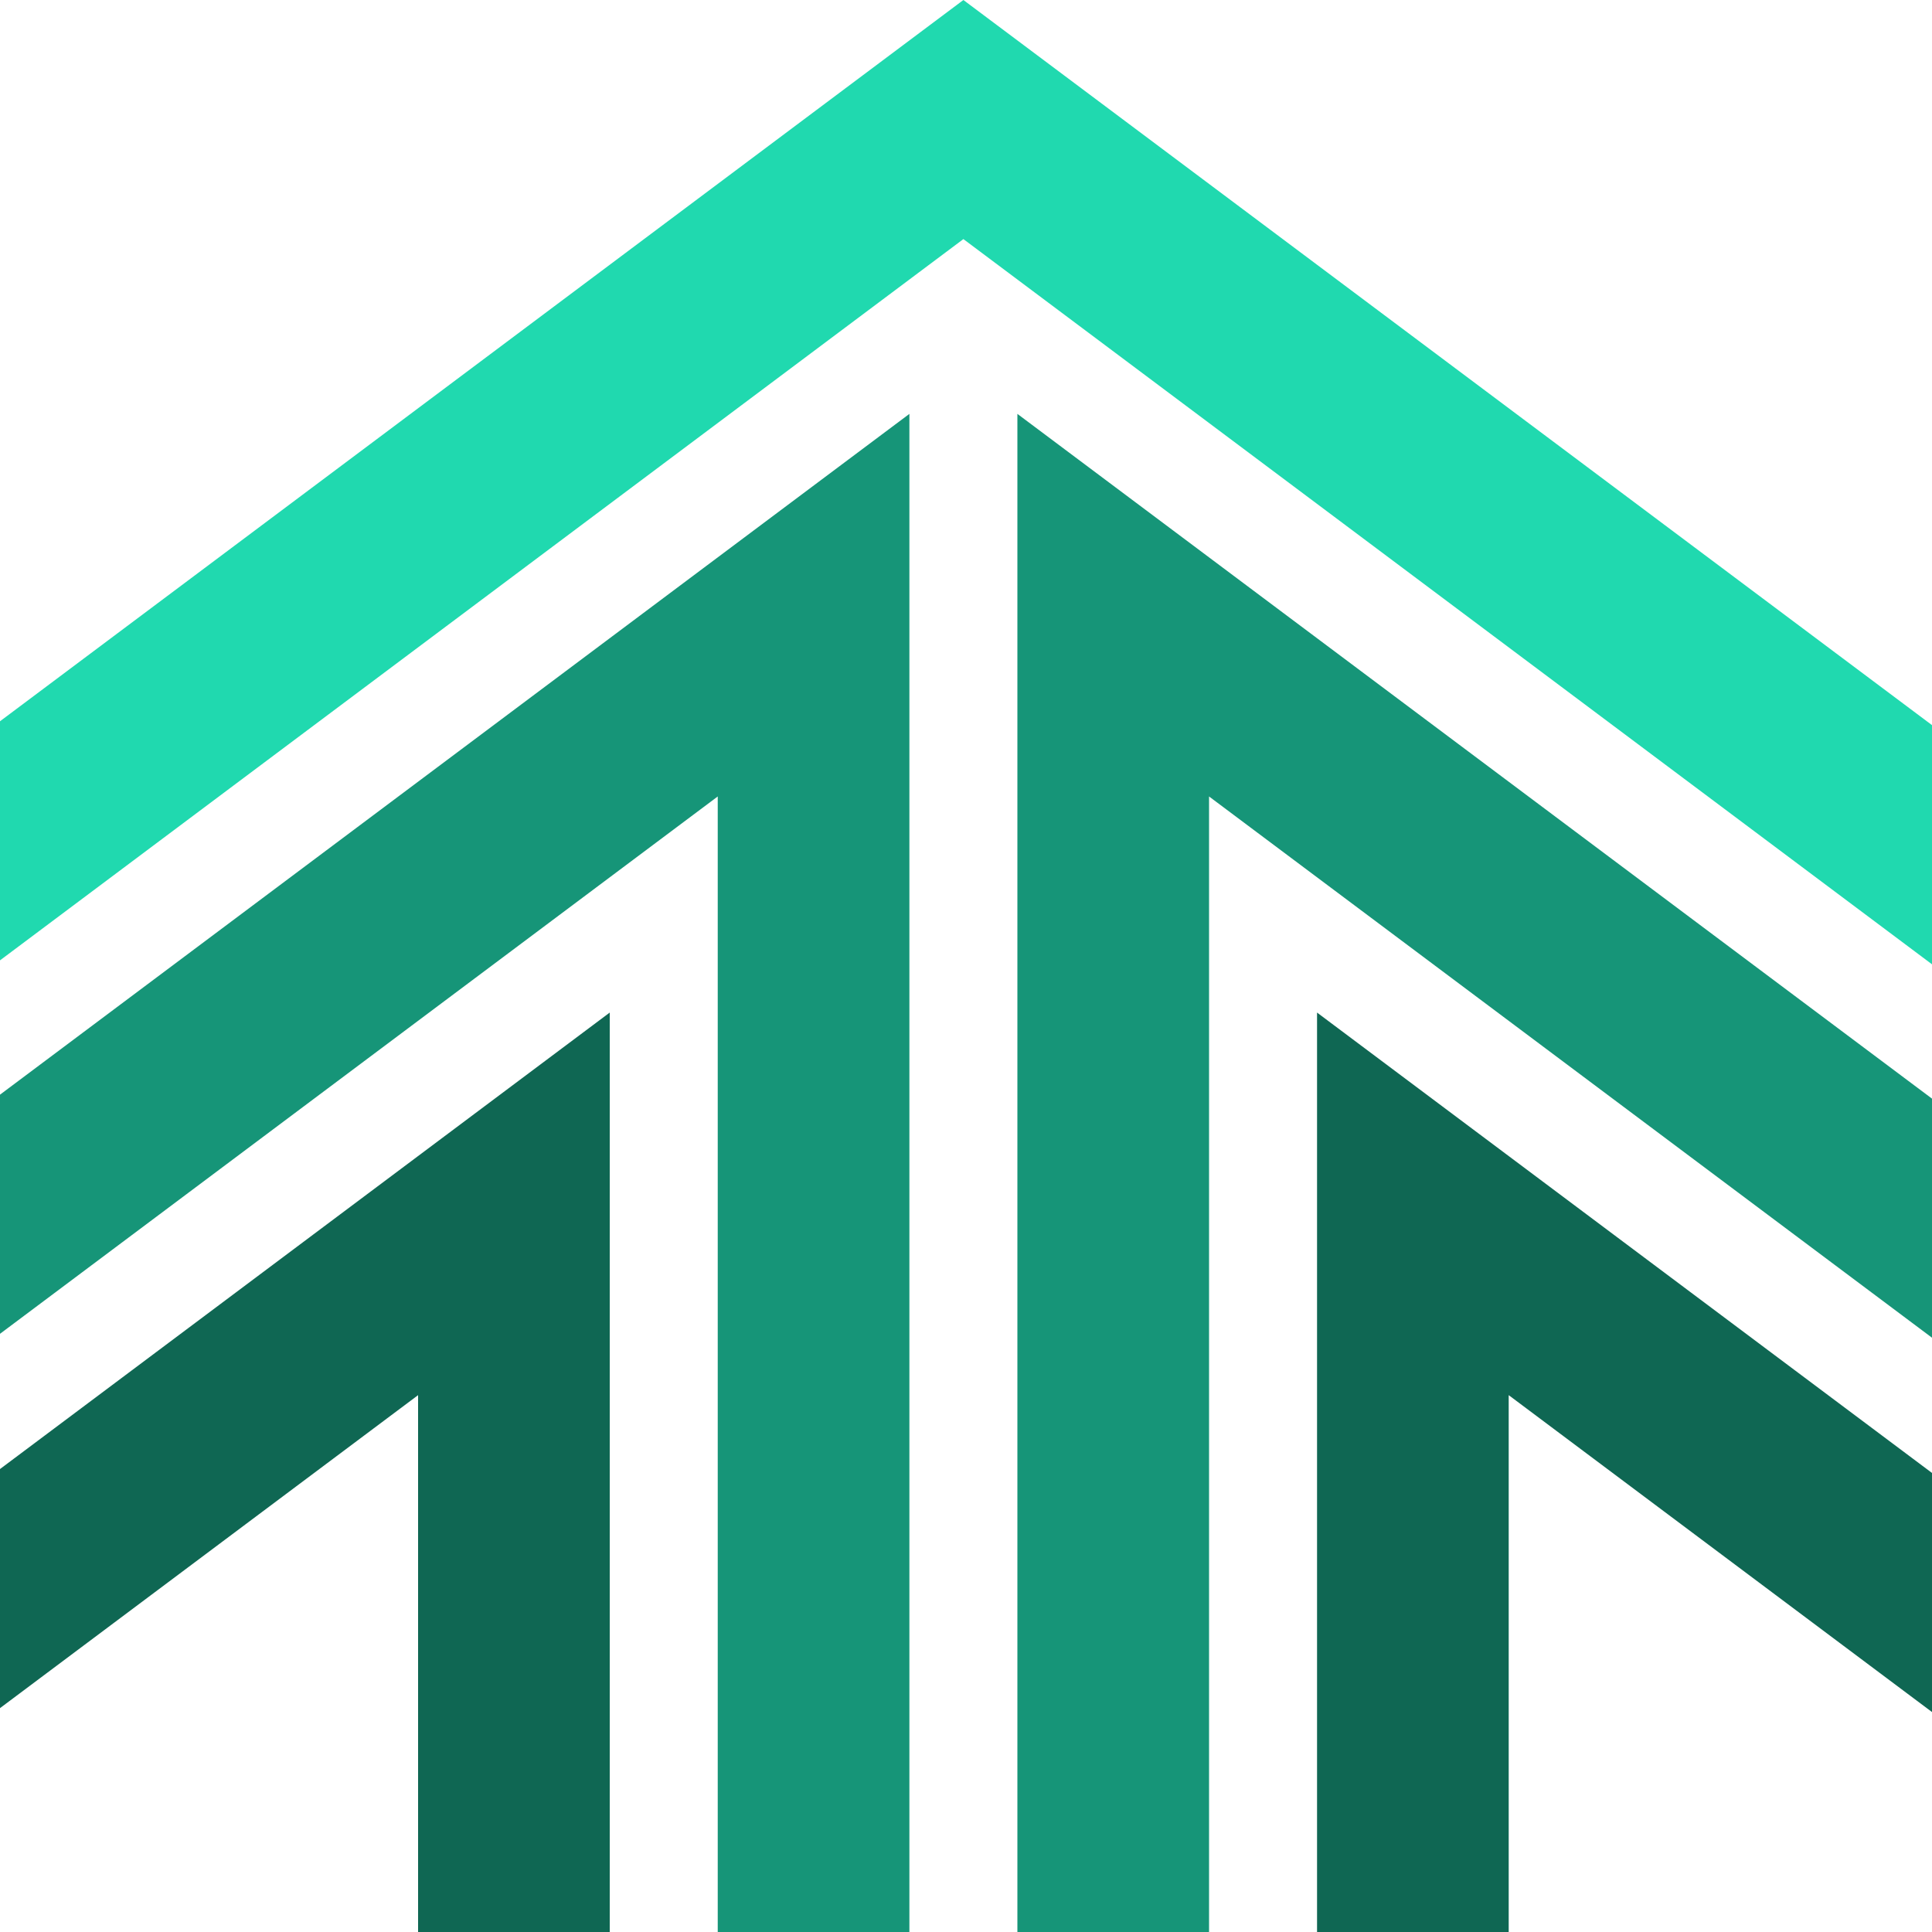 <?xml version="1.0" encoding="UTF-8"?>
<svg width="40px" height="40px" viewBox="0 0 40 40" version="1.1" xmlns="http://www.w3.org/2000/svg" xmlns:xlink="http://www.w3.org/1999/xlink">
    <title>Trimmings</title>
    <path d="M14.86,40 L14.86,16.49 L-1.77635684e-15,27.615 L0,22.664 L18.828,8.569 L18.828,40 L14.86,40 Z M25.032,40 L21.064,40 L21.064,8.569 L40,22.746 L40,27.696 L25.032,16.49 L25.032,40 Z" fill="#169578"></path>
    <path d="M8.656,40 L8.656,28.885 L1.77635684e-15,35.365 L0,30.415 L12.624,20.964 L12.624,40 L8.656,40 Z M31.236,40 L27.268,40 L27.268,20.964 L40,30.496 L40,35.446 L31.236,28.885 L31.236,40 Z" fill="#0F6753"></path>
    <path d="M0,19.883 L0,14.933 L19.946,0 L40,15.013 L40,19.965 L19.946,4.95 L0,19.883 Z" fill="#20D9AF"></path>
</svg>

